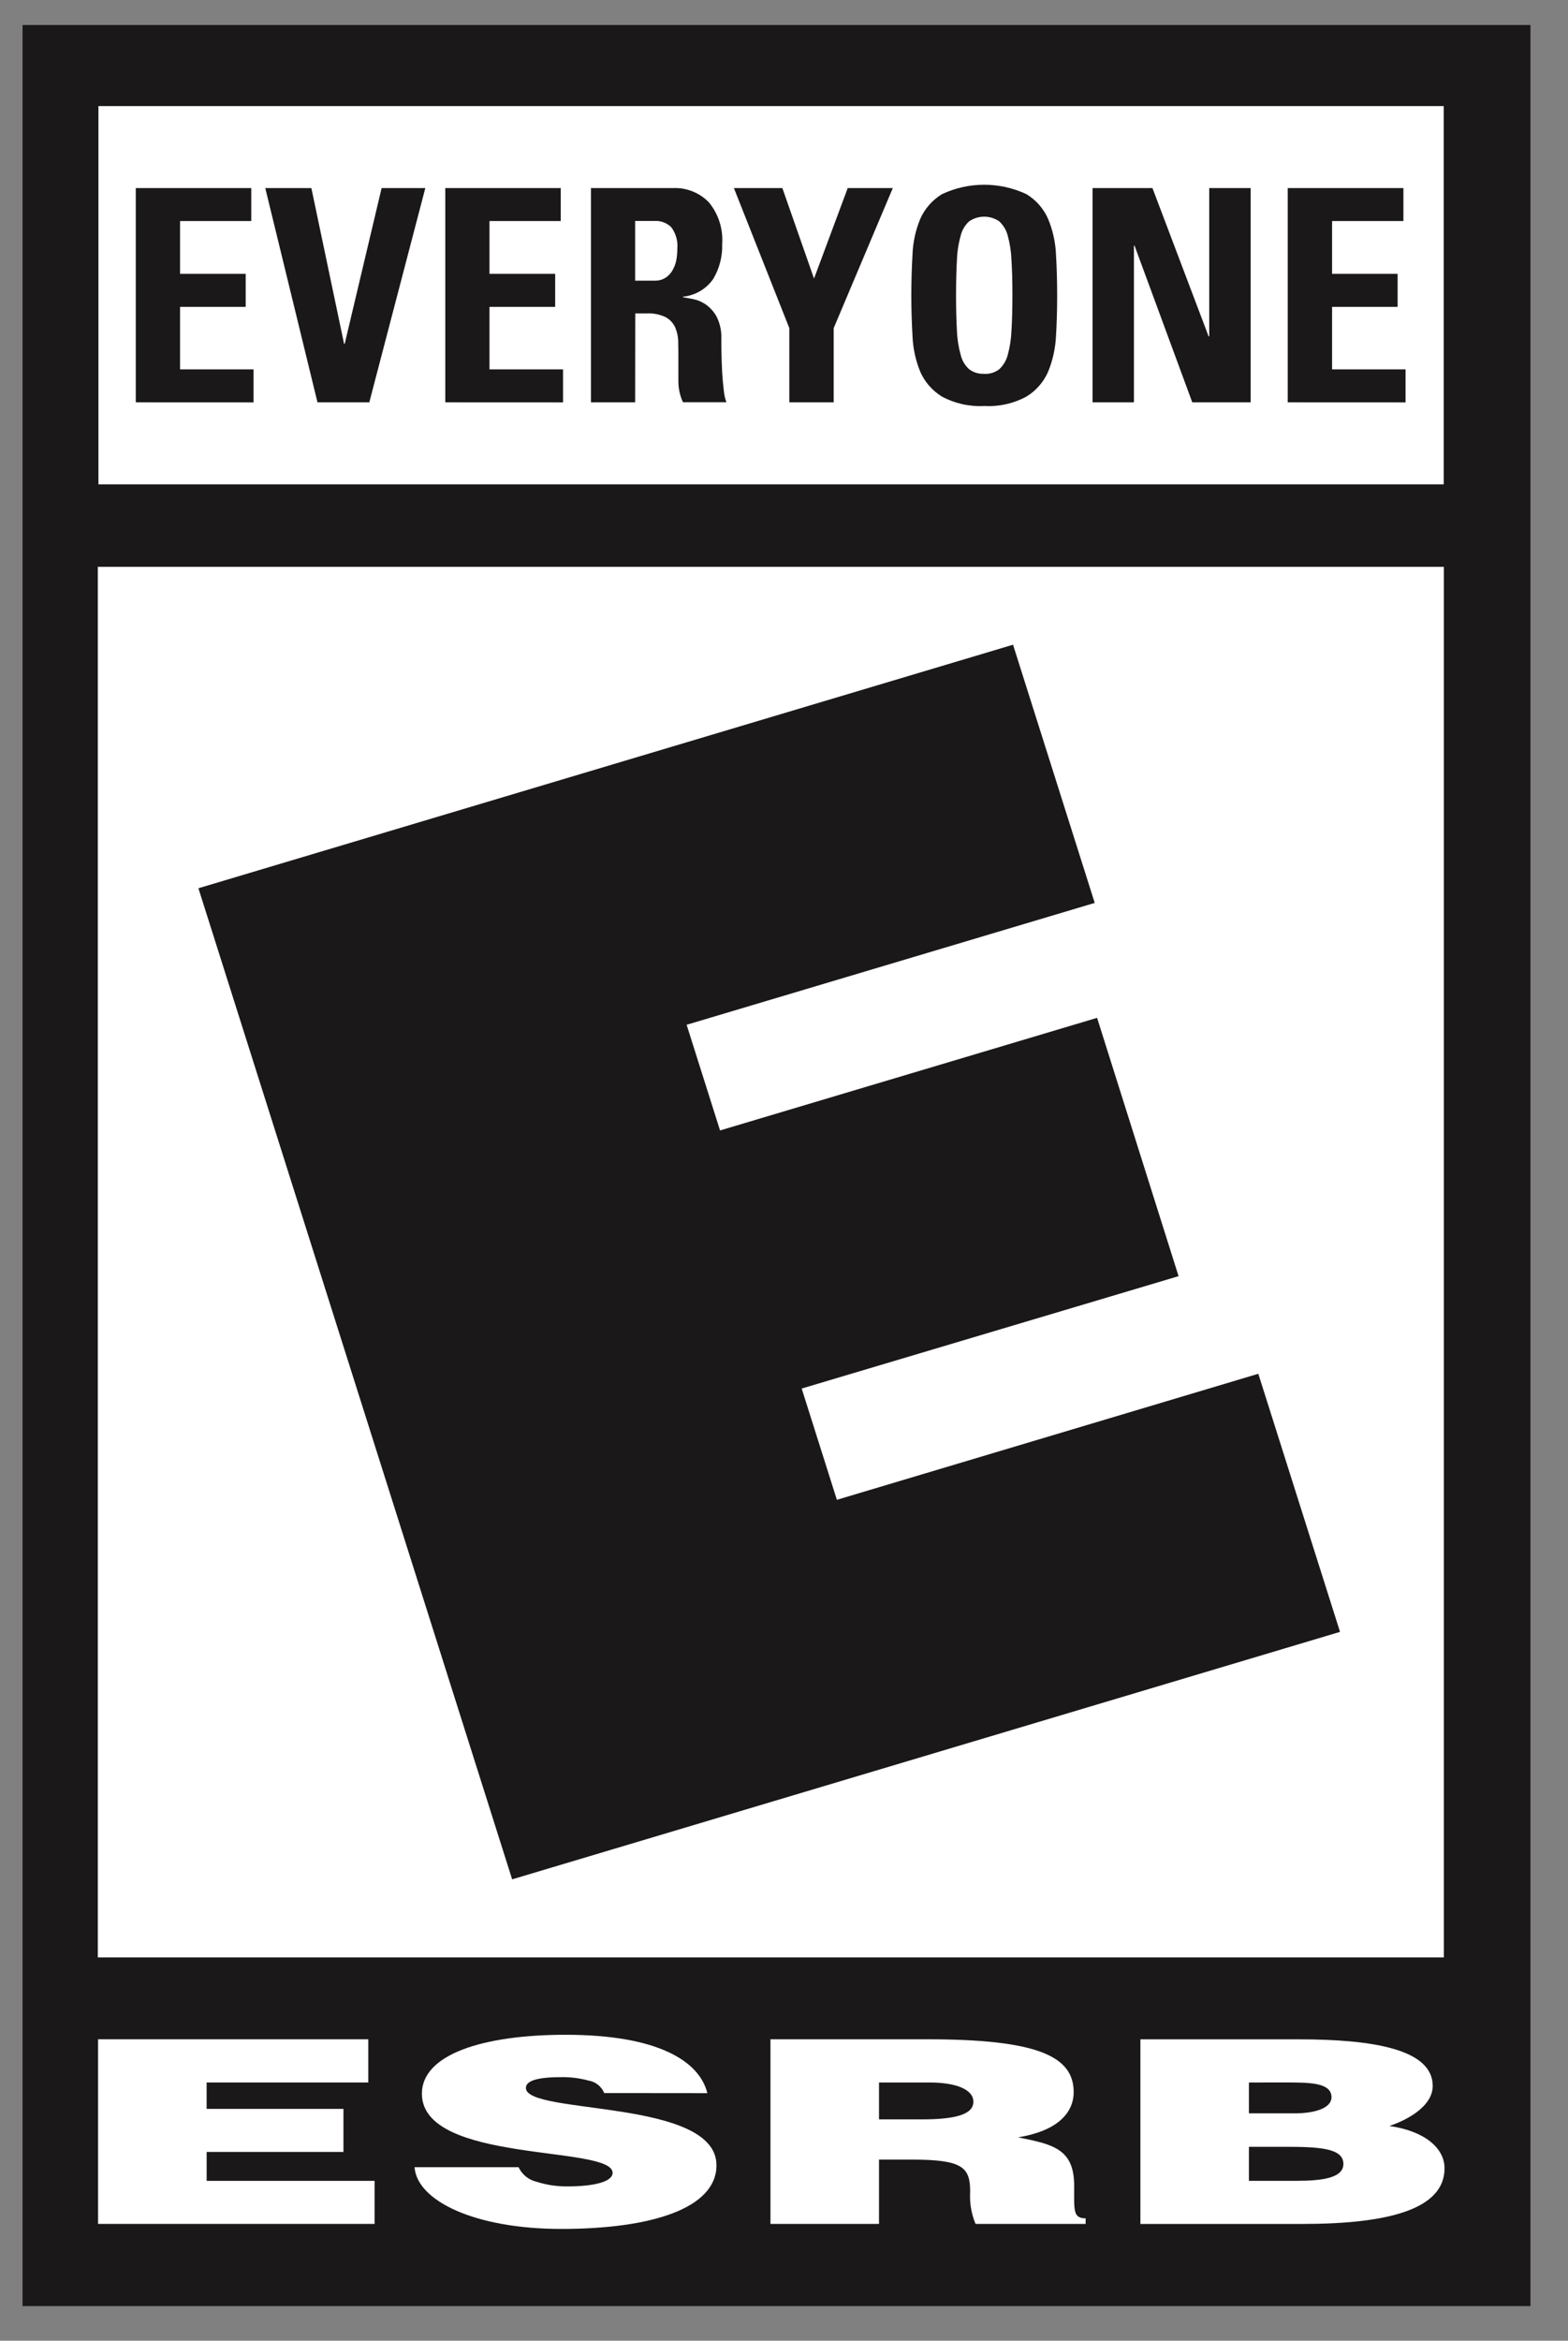 <?xml version="1.0" encoding="UTF-8" standalone="no"?>
<!DOCTYPE svg PUBLIC "-//W3C//DTD SVG 1.1//EN" "http://www.w3.org/Graphics/SVG/1.1/DTD/svg11.dtd">
<svg width="100%" height="100%" viewBox="0 0 61 91" version="1.1" xmlns="http://www.w3.org/2000/svg" xmlns:xlink="http://www.w3.org/1999/xlink" xml:space="preserve" xmlns:serif="http://www.serif.com/" style="fill-rule:evenodd;clip-rule:evenodd;stroke-linejoin:round;stroke-miterlimit:2;">
    <rect x="0" y="0" width="61" height="91" fill="#808080" stroke="none"/>
    <g id="Group_245" transform="matrix(1,0,0,1,-0.001,0)">
        <g id="Path_210" transform="matrix(1,0,0,1,-46.759,-513.145)">
            <g id="Group_240">
                <path id="Path_2101" serif:id="Path_210" d="M106.3,514.117L106.3,602.8L47.637,602.8L47.637,514.117L106.3,514.117" style="fill:rgb(26,24,24);fill-rule:nonzero;"/>
            </g>
        </g>
        <g id="Group_244" transform="matrix(1,0,0,1,3.806,4.124)">
            <g id="Rectangle_178" transform="matrix(1,0,0,1,0.024,0)">
                <rect x="0" y="0" width="52.336" height="14.706" style="fill:white;"/>
            </g>
            <g id="Rectangle_179" transform="matrix(1,0,0,1,0,17.913)">
                <rect x="0" y="0" width="52.366" height="54.062" style="fill:white;"/>
            </g>
            <g id="Group_241" transform="matrix(1,0,0,1,0.01,74.979)">
                <g id="Path_211" transform="matrix(1,0,0,1,-49.567,-565.375)">
                    <path d="M49.567,572.732L49.567,565.554L60.08,565.554L60.08,567.234L53.79,567.234L53.79,568.26L59.113,568.26L59.113,569.934L53.791,569.934L53.791,571.058L60.325,571.058L60.325,572.732L49.567,572.732Z" style="fill:white;fill-rule:nonzero;"/>
                </g>
                <g id="Path_212" transform="matrix(1,0,0,1,-45.341,-565.436)">
                    <path d="M65.032,567.706C64.927,567.449 64.695,567.265 64.421,567.22C64.065,567.124 63.697,567.079 63.329,567.088C62.4,567.088 61.985,567.239 61.985,567.507C61.985,568.568 69.399,567.907 69.399,570.514C69.399,572.175 66.905,572.988 63.365,572.988C59.965,572.988 57.744,571.881 57.654,570.588L61.7,570.588C61.834,570.874 62.092,571.083 62.4,571.154C62.788,571.278 63.193,571.339 63.6,571.335C64.655,571.335 65.358,571.148 65.358,570.808C65.358,569.72 57.939,570.466 57.939,567.73C57.939,566.206 60.303,565.44 63.528,565.44C67.104,565.44 68.736,566.455 69.044,567.71L65.032,567.706Z" style="fill:white;fill-rule:nonzero;"/>
                </g>
                <g id="Path_213" transform="matrix(1,0,0,1,-40.591,-565.374)">
                    <path d="M70.972,568.667L72.633,568.667C73.941,568.667 74.643,568.477 74.643,567.982C74.643,567.487 73.927,567.233 72.943,567.233L70.972,567.233L70.972,568.667ZM70.972,570.231L70.972,572.731L66.749,572.731L66.749,565.553L72.837,565.553C77.127,565.553 78.545,566.209 78.545,567.604C78.545,568.434 77.886,569.123 76.38,569.365C77.74,569.638 78.565,569.808 78.565,571.256C78.565,572.189 78.51,572.514 79.011,572.514L79.011,572.732L74.728,572.732C74.562,572.335 74.491,571.905 74.518,571.476C74.518,570.534 74.23,570.231 72.262,570.231L70.972,570.231Z" style="fill:white;fill-rule:nonzero;"/>
                </g>
                <g id="Path_214" transform="matrix(1,0,0,1,-35.652,-565.374)">
                    <path d="M80.424,567.233L80.424,568.433L82.184,568.433C83.026,568.433 83.636,568.217 83.636,567.806C83.636,567.244 82.803,567.232 81.916,567.232L80.424,567.233ZM80.424,569.733L80.424,571.056L82.266,571.056C83.313,571.056 84.099,570.934 84.099,570.398C84.099,569.771 83.117,569.733 81.767,569.733L80.424,569.733ZM76.202,572.733L76.202,565.555L82.363,565.555C85.263,565.555 87.574,565.945 87.574,567.365C87.574,568.105 86.711,568.644 85.89,568.924C87.285,569.124 88.034,569.798 88.034,570.568C88.034,572.168 85.834,572.733 82.483,572.733L76.202,572.733Z" style="fill:white;fill-rule:nonzero;"/>
                </g>
            </g>
            <g id="Path_215" transform="matrix(1,0,0,1,-48.217,-509.001)">
                <g id="Group_242">
                    <path id="Path_2151" serif:id="Path_215" d="M52.131,539.41L83.822,529.942L87,539.98L71.124,544.718L72.424,548.826L87.092,544.448L90.262,554.491L75.6,558.86L76.969,563.186L93.364,558.286L96.543,568.32L64.336,577.941L52.131,539.41" style="fill:rgb(26,24,24);fill-rule:nonzero;"/>
                </g>
            </g>
            <g id="Group_243" transform="matrix(1,0,0,1,1.477,3.05)">
                <g id="Path_216" transform="matrix(1,0,0,1,-50.531,-518.144)">
                    <path d="M50.531,526.611L50.531,518.282L55.024,518.282L55.024,519.564L52.254,519.564L52.254,521.616L54.807,521.616L54.807,522.9L52.254,522.9L52.254,525.331L55.113,525.331L55.113,526.613L50.531,526.611Z" style="fill:rgb(26,24,24);fill-rule:nonzero;"/>
                </g>
                <g id="Path_217" transform="matrix(1,0,0,1,-48.802,-518.144)">
                    <path d="M53.84,518.282L55.633,518.282L56.906,524.338L56.93,524.338L58.366,518.282L60.066,518.282L57.887,526.611L55.871,526.611L53.84,518.282Z" style="fill:rgb(26,24,24);fill-rule:nonzero;"/>
                </g>
                <g id="Path_218" transform="matrix(1,0,0,1,-46.399,-518.144)">
                    <path d="M58.44,526.611L58.44,518.282L62.931,518.282L62.931,519.564L60.16,519.564L60.16,521.616L62.715,521.616L62.715,522.9L60.16,522.9L60.16,525.331L63.021,525.331L63.021,526.613L58.44,526.611Z" style="fill:rgb(26,24,24);fill-rule:nonzero;"/>
                </g>
                <g id="Path_219" transform="matrix(1,0,0,1,-44.454,-518.144)">
                    <path d="M63.881,526.611L62.162,526.611L62.162,518.282L65.339,518.282C65.867,518.255 66.381,518.457 66.749,518.836C67.124,519.291 67.309,519.874 67.267,520.462C67.282,520.936 67.162,521.404 66.921,521.812C66.649,522.205 66.217,522.458 65.741,522.505L65.741,522.526L66.128,522.596C66.305,522.631 66.474,522.702 66.623,522.804C66.801,522.927 66.948,523.091 67.051,523.282C67.187,523.556 67.25,523.86 67.234,524.165C67.234,524.293 67.234,524.479 67.24,524.718C67.246,524.957 67.252,525.201 67.267,525.456C67.282,525.711 67.305,525.943 67.331,526.156C67.344,526.31 67.378,526.462 67.431,526.607L65.741,526.607C65.625,526.356 65.565,526.083 65.563,525.807L65.563,524.988C65.563,524.743 65.563,524.508 65.557,524.288C65.558,524.088 65.519,523.891 65.443,523.706C65.368,523.537 65.24,523.396 65.079,523.306C64.847,523.193 64.589,523.141 64.331,523.155L63.885,523.155L63.881,526.611ZM63.881,521.881L64.645,521.881C64.794,521.886 64.942,521.846 65.068,521.765C65.181,521.691 65.274,521.59 65.339,521.471C65.41,521.347 65.46,521.212 65.484,521.071C65.509,520.934 65.522,520.795 65.522,520.655C65.552,520.353 65.469,520.051 65.289,519.807C65.119,519.637 64.885,519.547 64.645,519.56L63.881,519.56L63.881,521.881Z" style="fill:rgb(26,24,24);fill-rule:nonzero;"/>
                </g>
                <g id="Path_220" transform="matrix(1,0,0,1,-42.546,-518.144)">
                    <path d="M67.971,523.726L65.815,518.282L67.7,518.282L68.932,521.8L70.243,518.282L71.997,518.282L69.697,523.726L69.697,526.611L67.971,526.611L67.971,523.726Z" style="fill:rgb(26,24,24);fill-rule:nonzero;"/>
                </g>
                <g id="Path_221" transform="matrix(1,0,0,1,-40.179,-518.191)">
                    <path d="M73.186,526.8C72.615,526.832 72.047,526.706 71.543,526.436C71.169,526.207 70.873,525.87 70.697,525.468C70.518,525.03 70.416,524.563 70.397,524.09C70.367,523.575 70.35,523.044 70.35,522.499C70.35,521.954 70.367,521.41 70.397,520.899C70.416,520.428 70.517,519.964 70.697,519.529C70.873,519.129 71.169,518.792 71.543,518.565C72.583,518.078 73.787,518.078 74.827,518.565C75.202,518.791 75.497,519.128 75.672,519.529C75.853,519.965 75.956,520.428 75.978,520.899C76.008,521.415 76.024,521.948 76.024,522.499C76.024,523.05 76.009,523.575 75.978,524.09C75.955,524.563 75.852,525.029 75.672,525.468C75.497,525.87 75.202,526.208 74.827,526.436C74.324,526.707 73.756,526.833 73.186,526.8ZM73.186,525.553C73.395,525.564 73.601,525.501 73.768,525.375C73.927,525.227 74.042,525.038 74.098,524.828C74.184,524.517 74.233,524.198 74.246,523.876C74.27,523.486 74.283,523.028 74.283,522.498C74.283,521.968 74.271,521.507 74.246,521.119C74.233,520.797 74.184,520.478 74.098,520.167C74.042,519.957 73.927,519.768 73.768,519.62C73.417,519.381 72.954,519.381 72.603,519.62C72.441,519.765 72.326,519.956 72.274,520.167C72.186,520.477 72.136,520.797 72.125,521.119C72.102,521.507 72.091,521.967 72.09,522.498C72.09,523.028 72.102,523.486 72.125,523.876C72.136,524.198 72.187,524.518 72.274,524.828C72.327,525.039 72.441,525.23 72.603,525.375C72.771,525.5 72.977,525.561 73.186,525.549L73.186,525.553Z" style="fill:rgb(26,24,24);fill-rule:nonzero;"/>
                </g>
                <g id="Path_222" transform="matrix(1,0,0,1,-37.757,-518.144)">
                    <path d="M74.98,526.611L74.98,518.282L77.309,518.282L79.494,524.048L79.518,524.048L79.518,518.282L81.129,518.282L81.129,526.611L78.858,526.611L76.612,520.52L76.588,520.52L76.588,526.611L74.98,526.611Z" style="fill:rgb(26,24,24);fill-rule:nonzero;"/>
                </g>
                <g id="Path_223" transform="matrix(1,0,0,1,-35.152,-518.144)">
                    <path d="M79.967,526.611L79.967,518.282L84.467,518.282L84.467,519.564L81.692,519.564L81.692,521.616L84.242,521.616L84.242,522.9L81.692,522.9L81.692,525.331L84.55,525.331L84.55,526.613L79.967,526.611Z" style="fill:rgb(26,24,24);fill-rule:nonzero;"/>
                </g>
            </g>
        </g>
    </g>
</svg>
